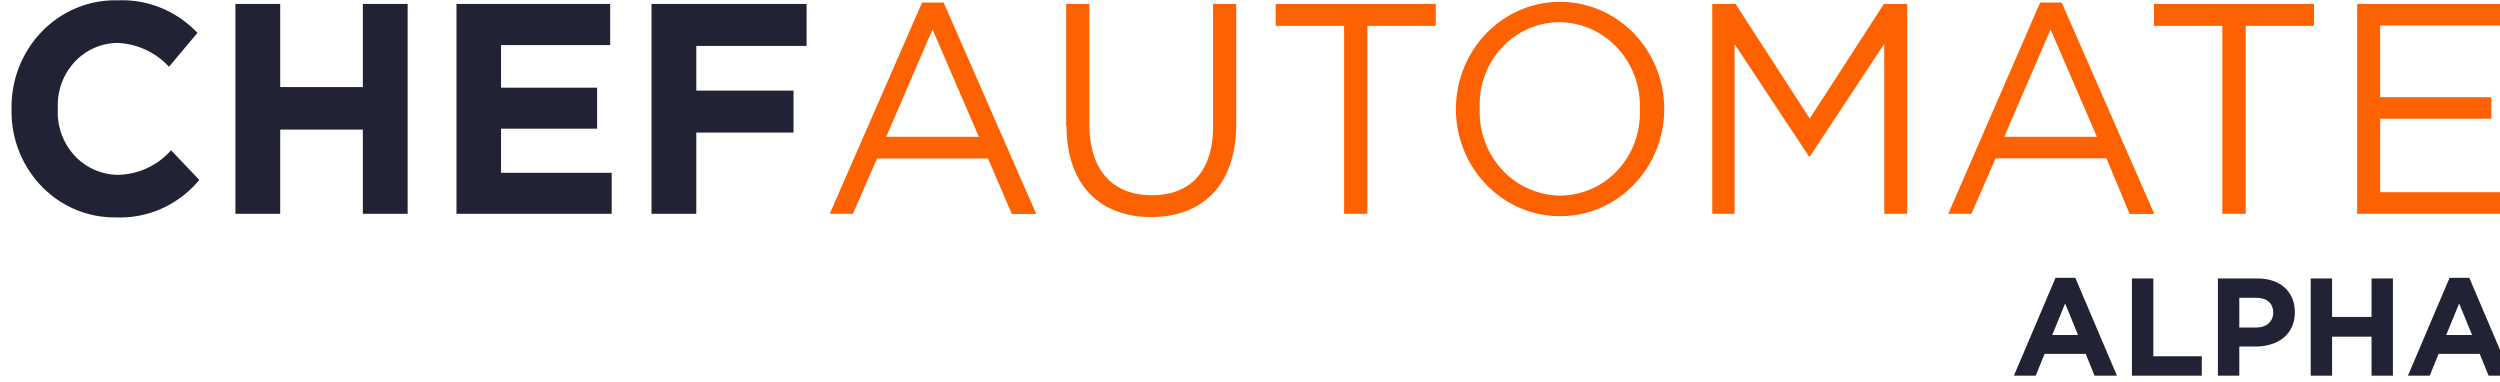<svg viewBox="0 0 216 33" xmlns="http://www.w3.org/2000/svg"><g fill="none" fill-rule="evenodd"><path d="M14.78 12.981a6.268 6.268 0 0 1-4.63 2.123 5.162 5.162 0 0 1-3.756-1.716A5.486 5.486 0 0 1 5 9.406v-.051a5.465 5.465 0 0 1 1.39-3.937 5.143 5.143 0 0 1 3.71-1.71 6.405 6.405 0 0 1 4.5 2.061l2.46-2.926C15.258.941 12.757-.081 10.18.03 7.74-.038 5.378.926 3.645 2.696A9.357 9.357 0 0 0 1 9.406a9.3 9.3 0 0 0 2.564 6.661c1.698 1.769 4.022 2.75 6.436 2.715 2.761.12 5.423-1.072 7.22-3.235l-2.44-2.566zM31.35.34v7.18h-7.14V.34h-3.87v18.133h3.87v-7.274h7.14v7.274h3.87V.339zM43.29 14.928v-3.812h8.3V7.572h-8.3V3.894h9.43V.339H39.44v18.134h13.41v-3.545zM69.69 3.966V.34h-13.4v18.134h3.87v-7.017h8.4V7.83h-8.4V3.966z" fill="#212334" fill-rule="nonzero"/><path d="M79.67.216h1.86l8 18.267h-2.11l-2.06-4.79h-9.58l-2.09 4.78h-2L79.67.216zm4.9 11.601l-4-9.273-4 9.273h8zM92.12 10.89V.34h2v10.416c0 3.915 2 6.11 5.38 6.11s5.31-2.061 5.31-5.987V.34h2v10.386c0 5.285-2.94 8.026-7.34 8.026s-7.32-2.74-7.32-7.872M116.13 2.235h-5.91V.34h13.83v1.896h-5.91v16.238h-2.01zM125.79 9.458c-.009-3.313 1.698-6.38 4.478-8.044a8.771 8.771 0 0 1 9-.025c2.79 1.648 4.513 4.704 4.522 8.017 0 5.121-4.03 9.273-9 9.273s-9-4.152-9-9.273m15.89 0a7.337 7.337 0 0 0-1.931-5.258 6.904 6.904 0 0 0-5.009-2.232 6.814 6.814 0 0 0-4.986 2.204 7.244 7.244 0 0 0-1.904 5.235v.051a7.337 7.337 0 0 0 1.931 5.258 6.904 6.904 0 0 0 5.009 2.232 6.814 6.814 0 0 0 4.986-2.204 7.244 7.244 0 0 0 1.904-5.234M147.94.34h2.01l6.41 9.9 6.41-9.9h2.01v18.133h-1.98V3.79l-6.41 9.705h-.11l-6.41-9.684v14.66h-1.93zM176.27.216h1.86l8 18.267H184l-2-4.801h-9.58l-2.09 4.79h-2L176.27.217zm4.9 11.601l-4-9.273-4 9.273h8zM192.01 2.235h-5.91V.34h13.83v1.896h-5.9v16.238h-2.02zM203.66.34h12.72v1.864h-10.74v6.192h9.61v1.865h-9.61v6.347h10.86v1.865h-12.84z" fill="#FE6100" fill-rule="nonzero"/><path d="M182.904 32.46h-1.932l-.768-1.884h-3.552l-.768 1.884H174l3.6-8.46h1.704l3.6 8.46zm-3.36-3.516l-1.116-2.724-1.116 2.724h2.232zm10.692 3.516v-1.68h-4.188v-6.72H184.2v8.4h6.036zm8.04-5.472c0 1.944-1.512 2.952-3.396 2.952h-1.404v2.52h-1.848v-8.4h3.432c2.004 0 3.216 1.188 3.216 2.904v.024zm-1.872.036V27c0-.828-.576-1.272-1.5-1.272h-1.428v2.568h1.464c.924 0 1.464-.552 1.464-1.272zm10.344 5.436v-8.4H204.9v3.324h-3.408V24.06h-1.848v8.4h1.848v-3.372h3.408v3.372h1.848zm10.2 0h-1.932l-.768-1.884h-3.552l-.768 1.884h-1.884l3.6-8.46h1.704l3.6 8.46zm-3.36-3.516l-1.116-2.724-1.116 2.724h2.232z" fill="#212334"/></g></svg>